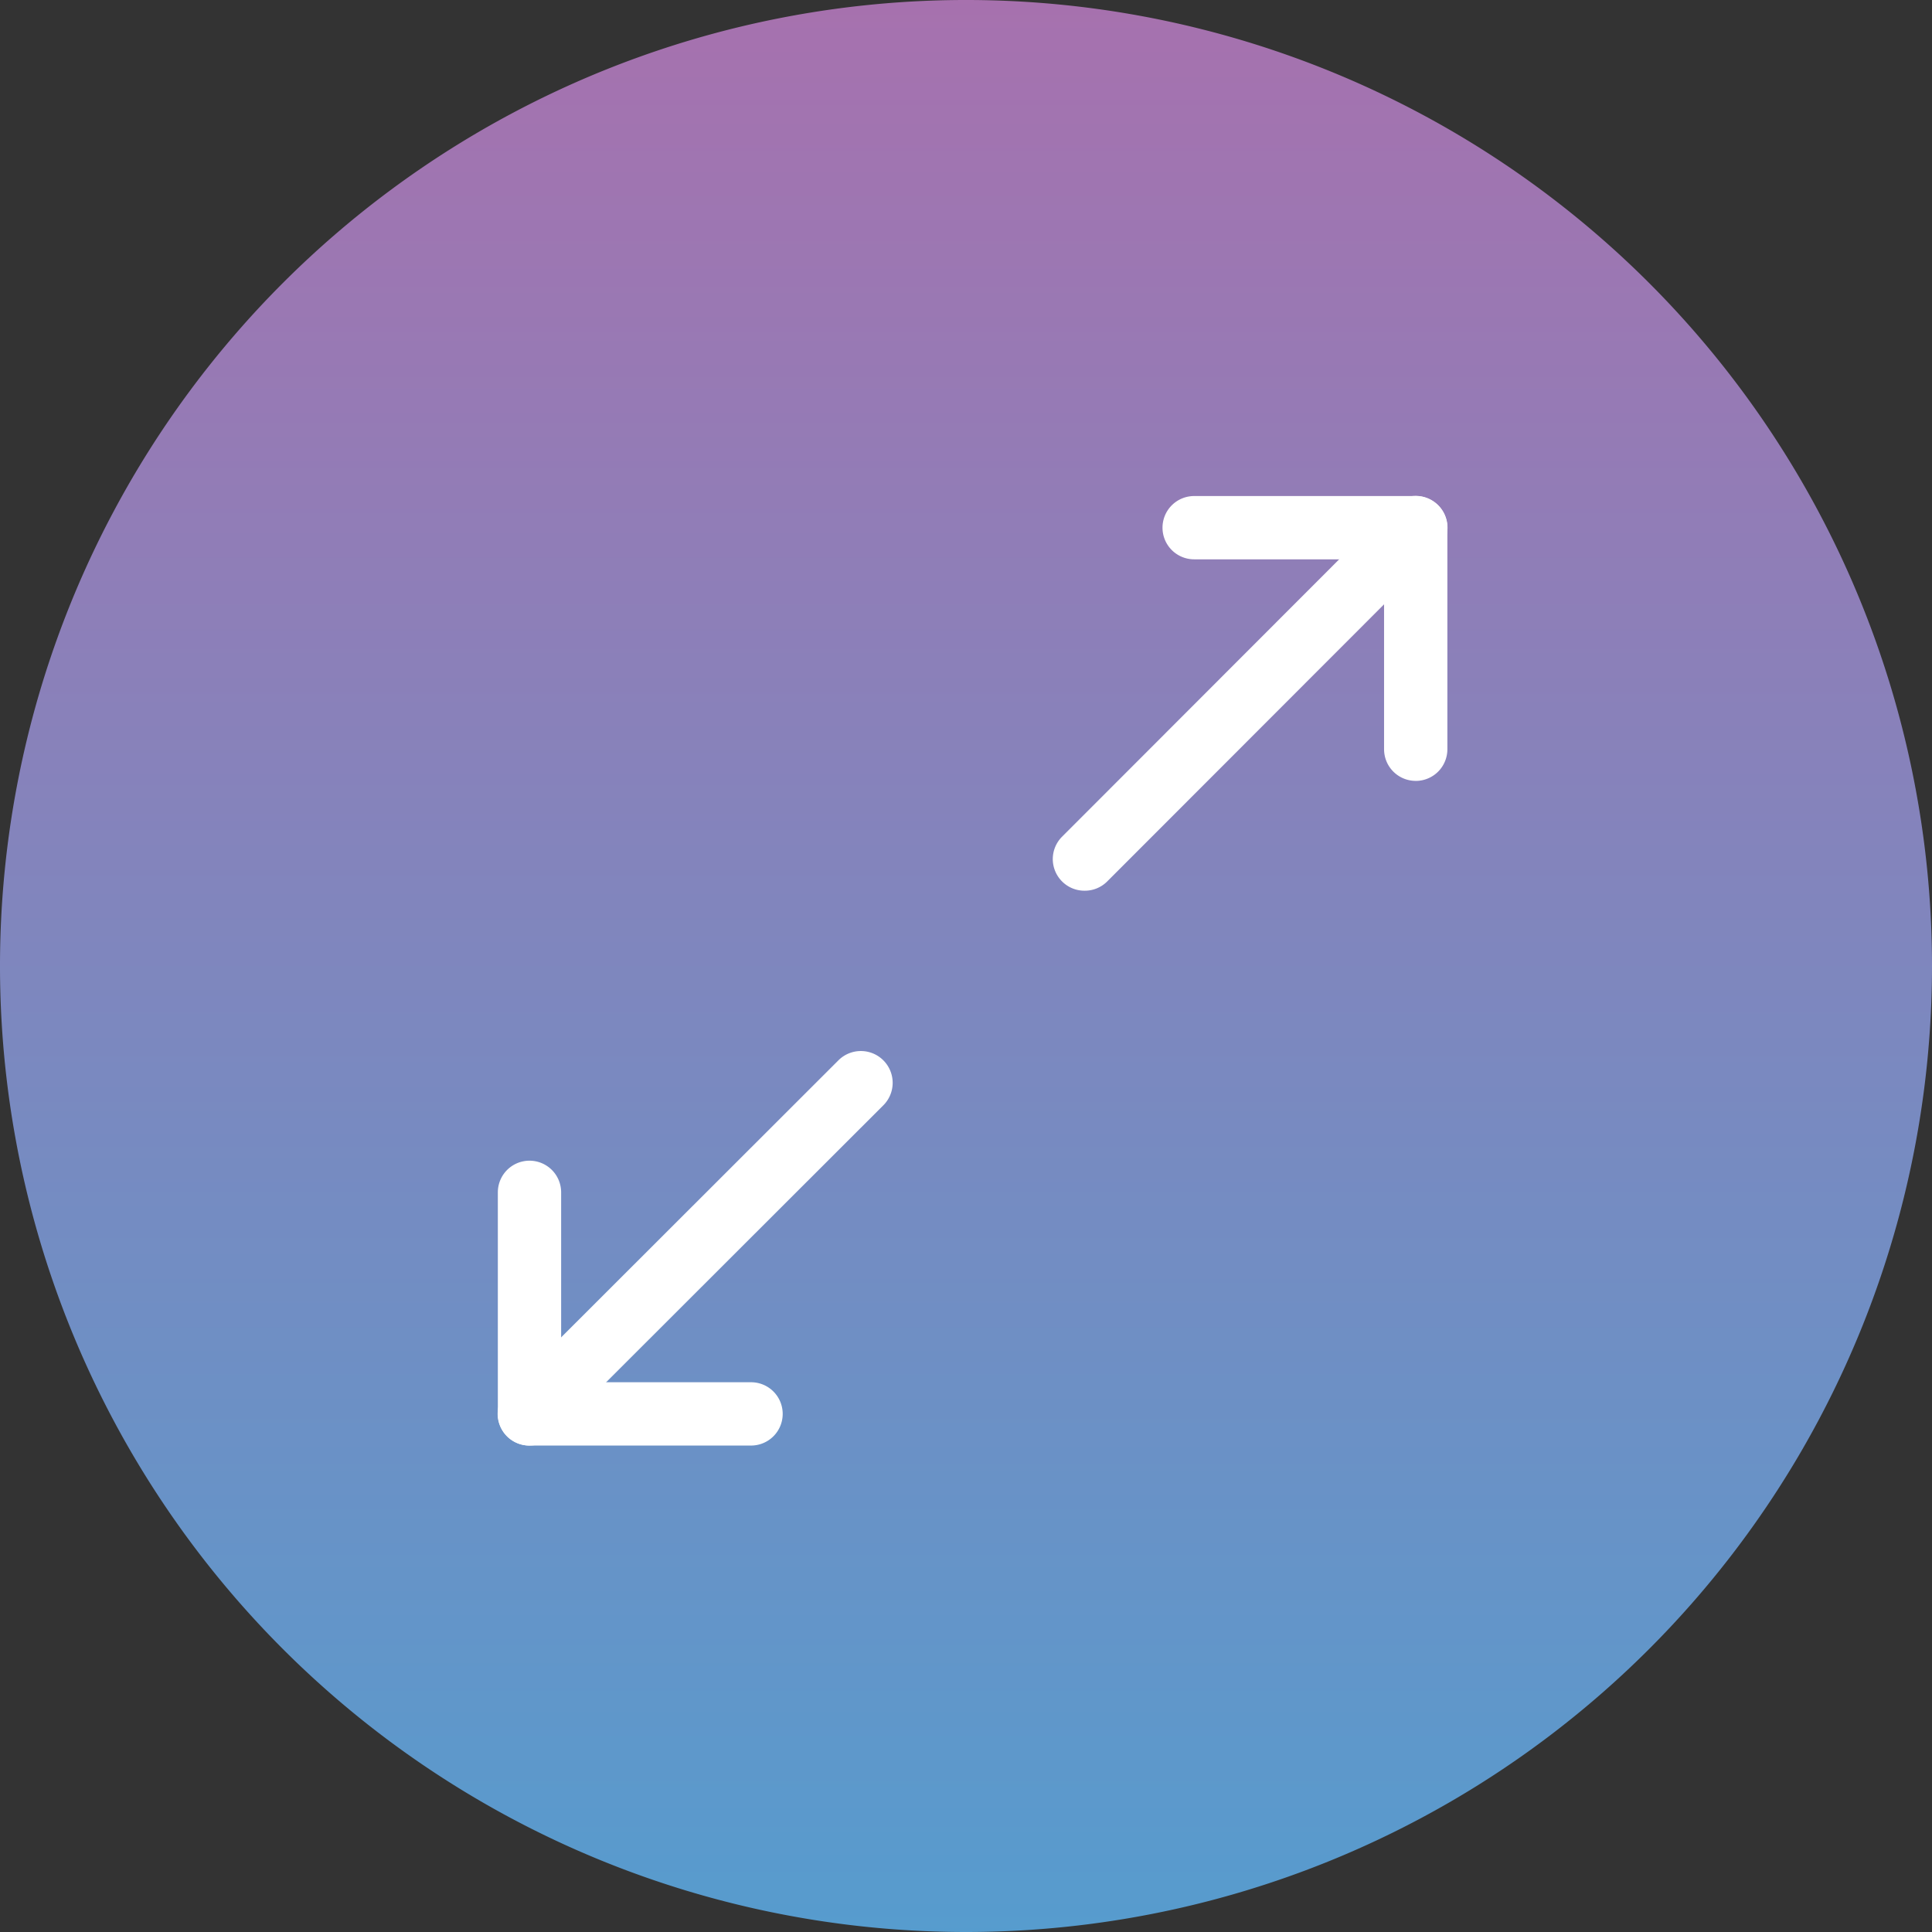 <svg xmlns="http://www.w3.org/2000/svg" xmlns:xlink="http://www.w3.org/1999/xlink" width="132" height="132" viewBox="0 0 132 132">
  <rect x="0" y="0" width="132" height="132" fill="#333333" stroke="none"/>
  <defs>
    <linearGradient id="linear-gradient" x1="0.5" x2="0.5" y2="1" gradientUnits="objectBoundingBox">
      <stop offset="0" stop-color="#569cce"/>
      <stop offset="1" stop-color="#a771ae"/>
    </linearGradient>
  </defs>
  <g id="Group_1698" data-name="Group 1698" transform="translate(-894 -2452)">
    <g id="Group_1666" data-name="Group 1666" transform="translate(1920 4444) rotate(180)">
      <g id="Group_1659" data-name="Group 1659" transform="translate(0 592)">
        <g id="Group_1606" data-name="Group 1606" transform="translate(1288 4175) rotate(180)">
          <path id="Path_735" data-name="Path 735" d="M66,0A66,66,0,1,1,0,66,66,66,0,0,1,66,0Z" transform="translate(394 2907) rotate(180)" fill="url(#linear-gradient)"/>
        </g>
      </g>
    </g>
    <g id="Group_1697" data-name="Group 1697" transform="translate(924.895 2582.769)">
      <path id="Path_739" data-name="Path 739" d="M20.425-11.788H5.287A2.162,2.162,0,0,1,3.125-13.95V-29.088A2.162,2.162,0,0,1,5.287-31.25,2.162,2.162,0,0,1,7.45-29.088v12.975H20.425a2.162,2.162,0,0,1,2.162,2.162A2.162,2.162,0,0,1,20.425-11.788Z" transform="translate(-0.006 -20.217)" fill="#fff"/>
      <path id="Path_740" data-name="Path 740" d="M86.05-77.413a2.162,2.162,0,0,1-2.162-2.162V-92.55H70.912a2.162,2.162,0,0,1-2.162-2.162,2.162,2.162,0,0,1,2.162-2.162H86.05a2.165,2.165,0,0,1,1.53.633,2.165,2.165,0,0,1,.633,1.53v15.137a2.165,2.165,0,0,1-.633,1.53,2.165,2.165,0,0,1-1.53.633Z" transform="translate(-20.219 -0.004)" fill="#fff"/>
      <path id="Path_741" data-name="Path 741" d="M5.281-15.122a2.161,2.161,0,0,1-1.535-.627,2.169,2.169,0,0,1-.641-1.535,2.169,2.169,0,0,1,.641-1.535L26.387-41.44a2.17,2.17,0,0,1,3.071,0,2.17,2.17,0,0,1,0,3.071L6.817-15.75a2.161,2.161,0,0,1-1.535.627Z" transform="translate(0 -16.883)" fill="#fff"/>
      <path id="Path_742" data-name="Path 742" d="M60.093-69.913a2.161,2.161,0,0,1-1.535-.627,2.169,2.169,0,0,1-.641-1.535,2.169,2.169,0,0,1,.641-1.535l22.62-22.641a2.17,2.17,0,0,1,3.071,0,2.17,2.17,0,0,1,0,3.071L61.629-70.54a2.161,2.161,0,0,1-1.535.627Z" transform="translate(-16.883 0)" fill="#fff"/>
    </g>
  </g>
</svg>
